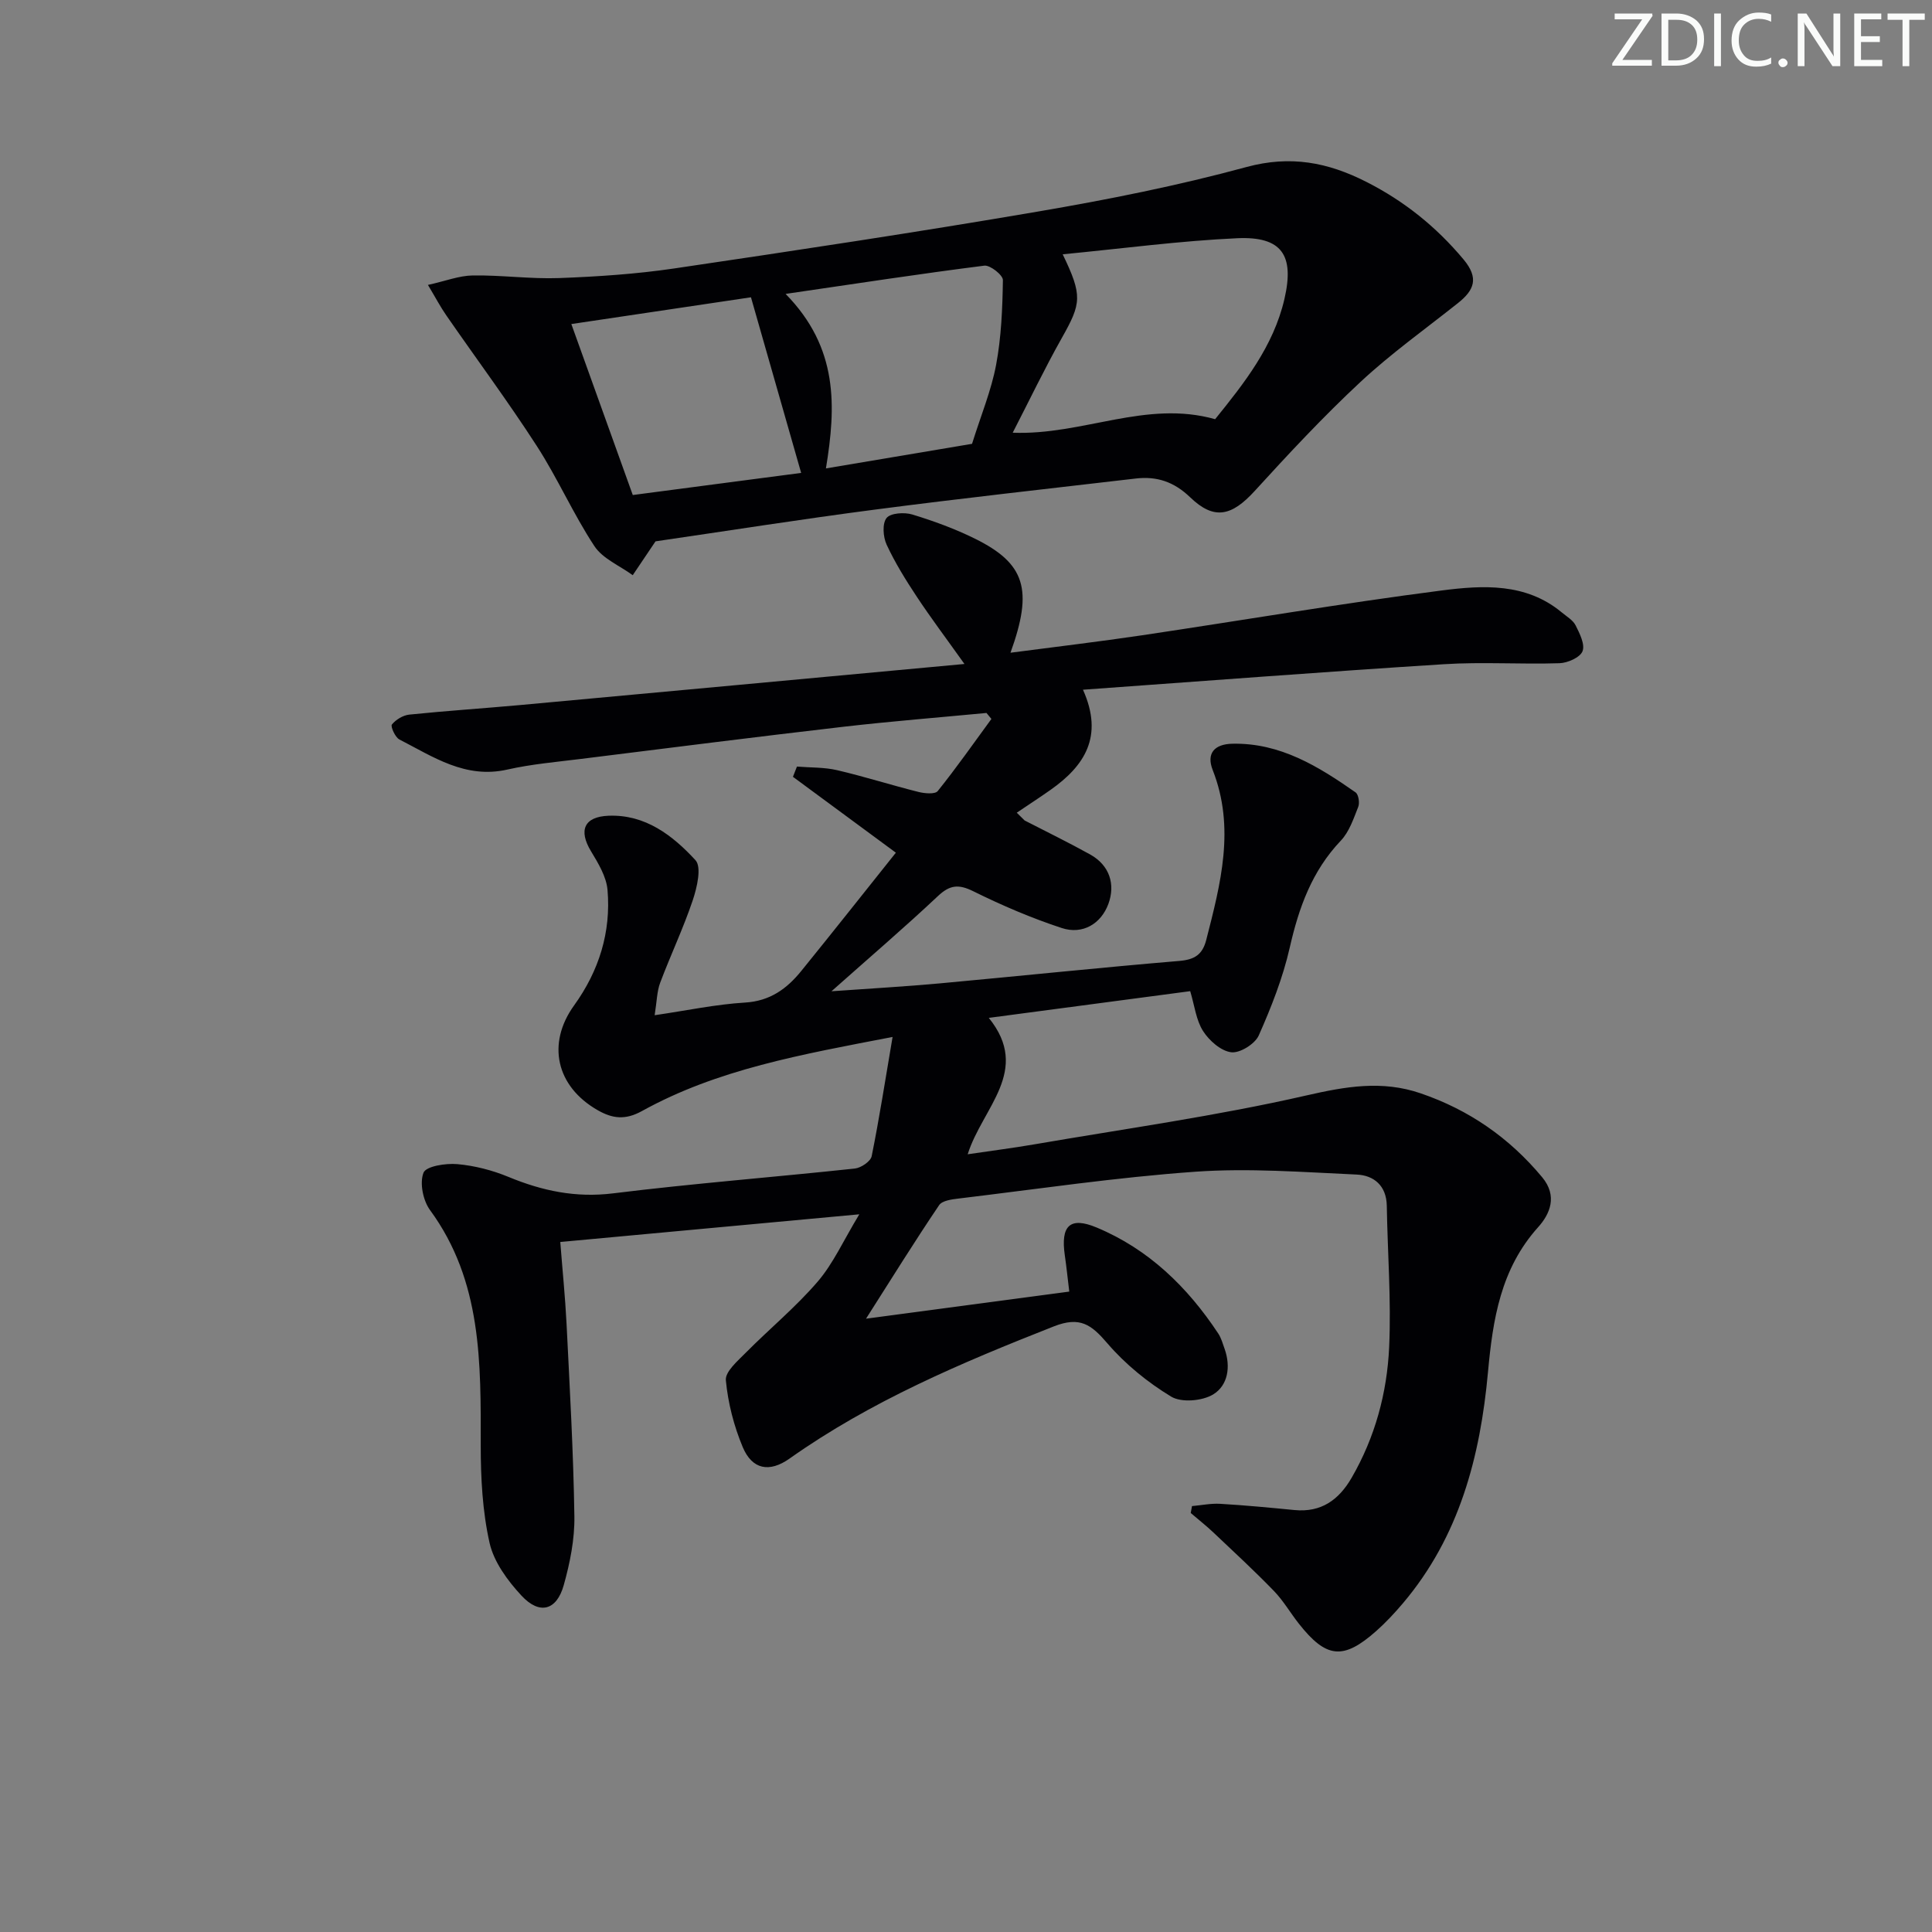 <svg enable-background="new 0 0 400 400" viewBox="0 0 400 400" xmlns="http://www.w3.org/2000/svg"><rect x="0" y="0" width="400" height="400" fill="#808080" stroke="none"/><g fill="#fafbfa"><path d="m342.2 3.2-6.3 9.2h6.1v1.2h-8.2v-.5l6.2-9.1h-5.7v-1.2h7.8v.4z"/><path d="m344 13.7v-10.9h3.1c1.6 0 3 .5 4.1 1.4 1.1 1 1.6 2.2 1.6 3.9s-.5 3-1.6 4-2.5 1.5-4.2 1.5h-3zm1.4-9.6v8.4h1.6c1.4 0 2.5-.4 3.2-1.1.8-.8 1.2-1.8 1.2-3.2s-.4-2.4-1.2-3.1-1.8-1-3.1-1z"/><path d="m356.3 2.8v10.9h-1.4v-10.9z"/><path d="m366.6 13.2c-.8.4-1.8.6-3 .6-1.6 0-2.8-.5-3.7-1.5s-1.4-2.3-1.4-3.9c0-1.7.5-3.2 1.6-4.2s2.4-1.6 4-1.6c1 0 1.9.1 2.6.4v1.5c-.8-.4-1.6-.6-2.6-.6-1.2 0-2.2.4-3 1.2s-1.1 1.9-1.1 3.3c0 1.3.4 2.3 1.1 3.1s1.6 1.1 2.8 1.1c1.1 0 2-.2 2.8-.7v1.3z"/><path d="m368.2 13c0-.3.1-.5.3-.6.2-.2.4-.3.6-.3.3 0 .5.1.7.3s.3.4.3.6-.1.5-.3.6c-.2.2-.4.3-.7.3s-.5-.1-.6-.3c-.2-.2-.3-.4-.3-.6z"/><path d="m381.1 13.7h-1.7l-5.5-8.4c-.2-.2-.3-.5-.4-.7 0 .2.1.8.1 1.5v7.6h-1.4v-10.9h1.8l5.3 8.3c.3.4.4.6.4.8 0-.3-.1-.8-.1-1.6v-7.5h1.4v10.9z"/><path d="m389.7 13.7h-5.8v-10.9h5.6v1.2h-4.2v3.5h3.9v1.2h-3.9v3.7h4.4z"/><path d="m398.4 4.1h-3.1v9.6h-1.4v-9.6h-3.1v-1.3h7.7v1.3z"/></g><path d="m179.3 273.02c14.44-1.93 28.06-3.74 42.08-5.61-.33-2.68-.57-5.1-.92-7.49-.9-6.18 1.07-8.08 6.58-5.78 10.79 4.5 18.81 12.32 25.18 21.94.63.95.94 2.12 1.33 3.21 1.3 3.69.68 7.56-2.39 9.42-2.26 1.36-6.57 1.73-8.69.44-4.87-2.95-9.5-6.72-13.2-11.03-3.31-3.86-5.64-5.65-11.1-3.5-19.07 7.51-37.86 15.44-54.7 27.36-4.18 2.96-7.74 2.27-9.69-2.36-1.83-4.37-3.06-9.15-3.5-13.85-.17-1.77 2.44-4 4.11-5.69 4.92-4.96 10.36-9.45 14.89-14.72 3.22-3.74 5.3-8.45 8.63-13.95-21.67 2.01-41.48 3.84-61.91 5.73.45 5.83 1.02 11.39 1.3 16.96.66 13.29 1.42 26.58 1.62 39.87.07 4.73-.91 9.61-2.2 14.21-1.47 5.27-5.02 6.21-8.76 2.17-2.86-3.08-5.71-6.95-6.6-10.91-1.47-6.53-1.83-13.42-1.83-20.16.01-17.04.31-34-10.5-48.75-1.45-1.98-2.18-5.61-1.35-7.73.54-1.36 4.61-1.99 7-1.78 3.59.32 7.24 1.26 10.58 2.64 7.01 2.9 13.94 4.37 21.69 3.41 16.64-2.06 33.37-3.35 50.05-5.14 1.28-.14 3.25-1.48 3.47-2.55 1.59-7.87 2.82-15.82 4.33-24.69-18.91 3.64-36.26 6.69-51.89 15.34-3.49 1.93-6.15 1.55-9.17-.18-8.61-4.92-10.58-13.79-4.88-21.69 5.15-7.14 7.67-15.17 6.92-23.91-.24-2.76-1.92-5.53-3.42-8.01-2.61-4.32-1.45-7.14 3.61-7.35 7.64-.31 13.3 4.08 18.02 9.2 1.31 1.43.32 5.66-.56 8.29-1.95 5.8-4.59 11.35-6.75 17.09-.67 1.79-.68 3.82-1.14 6.72 6.71-.98 12.69-2.26 18.72-2.62 5.19-.31 8.67-2.88 11.65-6.56 6.57-8.1 13.04-16.29 19.57-24.47-7.63-5.63-14.47-10.67-21.31-15.71.28-.71.55-1.41.83-2.12 2.78.23 5.64.12 8.33.75 5.65 1.32 11.19 3.09 16.82 4.5 1.28.32 3.44.52 4-.18 3.88-4.83 7.44-9.92 11.11-14.93-.34-.41-.68-.83-1.02-1.24-9.85.94-19.71 1.72-29.54 2.85-18.14 2.1-36.26 4.4-54.38 6.66-5.11.64-10.28 1.08-15.28 2.21-8.68 1.97-15.35-2.64-22.35-6.23-.88-.45-1.87-2.71-1.55-3.1.83-1.02 2.31-1.92 3.62-2.05 7.6-.78 15.23-1.28 22.85-1.97 30.26-2.78 60.53-5.59 92.07-8.51-3.87-5.43-7-9.59-9.87-13.93-2.29-3.46-4.5-7.02-6.24-10.77-.74-1.59-.94-4.36-.02-5.52.82-1.04 3.69-1.23 5.33-.73 4.43 1.35 8.84 2.96 12.98 5.01 10.41 5.15 12.08 10.53 7.35 23.61 9.28-1.22 18.28-2.28 27.23-3.61 20.69-3.08 41.32-6.61 62.06-9.28 8.48-1.09 17.43-1.62 24.84 4.54 1.02.85 2.33 1.6 2.88 2.7.84 1.67 1.98 3.94 1.42 5.35-.51 1.28-3.06 2.41-4.75 2.47-7.99.26-16.01-.3-23.97.21-24.69 1.56-49.35 3.46-74.7 5.28 4.34 9.69.31 15.78-6.71 20.73-2.3 1.62-4.66 3.15-7 4.73.54.54 1.08 1.08 1.63 1.61 4.52 2.33 9.1 4.56 13.55 7.03 4.08 2.27 5.26 6.23 3.79 10.24-1.51 4.11-5.32 6.42-9.65 5-6.28-2.06-12.41-4.69-18.33-7.62-3.06-1.51-4.86-1.31-7.33 1.02-6.77 6.37-13.84 12.42-22.02 19.69 8.45-.6 15.44-.99 22.4-1.63 16.54-1.52 33.07-3.26 49.62-4.65 3.17-.27 4.79-1.31 5.57-4.35 2.98-11.64 6.04-23.2 1.34-35.17-1.36-3.46.35-5.37 4.07-5.45 9.91-.21 17.82 4.7 25.5 10.07.62.43.89 2.17.56 3-.97 2.44-1.86 5.16-3.61 7-5.98 6.29-8.69 13.86-10.57 22.13-1.42 6.24-3.81 12.33-6.42 18.2-.78 1.76-3.9 3.7-5.69 3.48-2.14-.26-4.56-2.4-5.83-4.38-1.45-2.26-1.76-5.24-2.67-8.27-13.65 1.81-27.26 3.61-41.7 5.53 8.83 10.92-1.33 18.56-4.37 28.24 4.91-.73 9.36-1.29 13.77-2.05 18.8-3.24 37.74-5.87 56.31-10.12 8.18-1.87 15.7-3.19 23.7-.45 10.03 3.43 18.35 9.2 25.14 17.35 3.26 3.9 1.64 7.64-.82 10.37-7.77 8.64-9.38 19.12-10.38 30.01-1.6 17.5-5.93 34.05-17.61 47.85-1.72 2.03-3.55 3.99-5.53 5.75-6.82 6.04-10.33 5.68-16.02-1.53-1.75-2.22-3.19-4.73-5.14-6.75-4.03-4.16-8.29-8.1-12.5-12.08-1.51-1.43-3.16-2.72-4.74-4.08.09-.48.17-.95.26-1.43 1.95-.17 3.92-.59 5.85-.47 5.14.3 10.27.79 15.39 1.29 5.53.53 9.17-2.12 11.81-6.68 4.85-8.38 7.34-17.57 7.77-27.08.44-9.72-.33-19.49-.49-29.24-.07-4.17-2.68-6.3-6.24-6.46-11.11-.5-22.31-1.37-33.36-.59-16.39 1.16-32.68 3.59-49.01 5.55-1.42.17-3.43.42-4.07 1.37-5.07 7.5-9.86 15.22-15.14 23.51z" fill="#010104"/><path d="m135.72 112.08c-1.96 2.92-3.34 4.97-4.72 7.01-2.7-1.98-6.22-3.41-7.94-6.03-4.38-6.64-7.6-14.04-11.92-20.72-5.95-9.21-12.5-18.03-18.75-27.06-1.2-1.73-2.18-3.6-3.79-6.29 3.63-.8 6.45-1.92 9.28-1.96 5.97-.09 11.96.76 17.92.54 7.95-.3 15.93-.83 23.79-1.99 25.11-3.71 50.22-7.49 75.24-11.77 14.52-2.48 29.04-5.37 43.24-9.23 9.1-2.47 16.84-.98 24.83 3.08 7.85 3.99 14.44 9.28 20.1 16.04 3.27 3.91 2.21 6.39-1.17 9.07-6.77 5.38-13.85 10.43-20.16 16.31-7.66 7.13-14.82 14.81-21.87 22.54-4.78 5.24-8.41 6.14-13.39 1.34-3.35-3.22-6.89-4.39-11.24-3.89-17.97 2.1-35.96 4.08-53.89 6.42-15.45 2.01-30.87 4.45-45.56 6.59zm84.3-59.43c4.13 8.57 3.88 10.12-.18 17.32-3.55 6.3-6.68 12.85-10.17 19.62 14.52.56 27.6-6.84 41.91-2.8 5.98-7.41 12.08-15.07 14.35-24.9 2.11-9.1-.57-12.97-9.74-12.57-11.88.54-23.71 2.13-36.17 3.33zm-101.73 14.44c4.55 12.66 8.72 24.28 12.72 35.4 11.97-1.57 22.92-3.01 34.86-4.58-3.43-12.01-6.82-23.89-10.39-36.36-12.34 1.84-24.24 3.62-37.19 5.54zm82.96 24.8c1.85-5.91 3.98-11.02 4.98-16.34 1.08-5.75 1.32-11.69 1.41-17.56.02-1.03-2.64-3.14-3.84-2.99-13.2 1.67-26.37 3.69-41.15 5.85 10.97 11.19 10.45 23.32 8.35 36.13 10.49-1.76 20.37-3.42 30.25-5.09z" fill="#010104"/></svg>